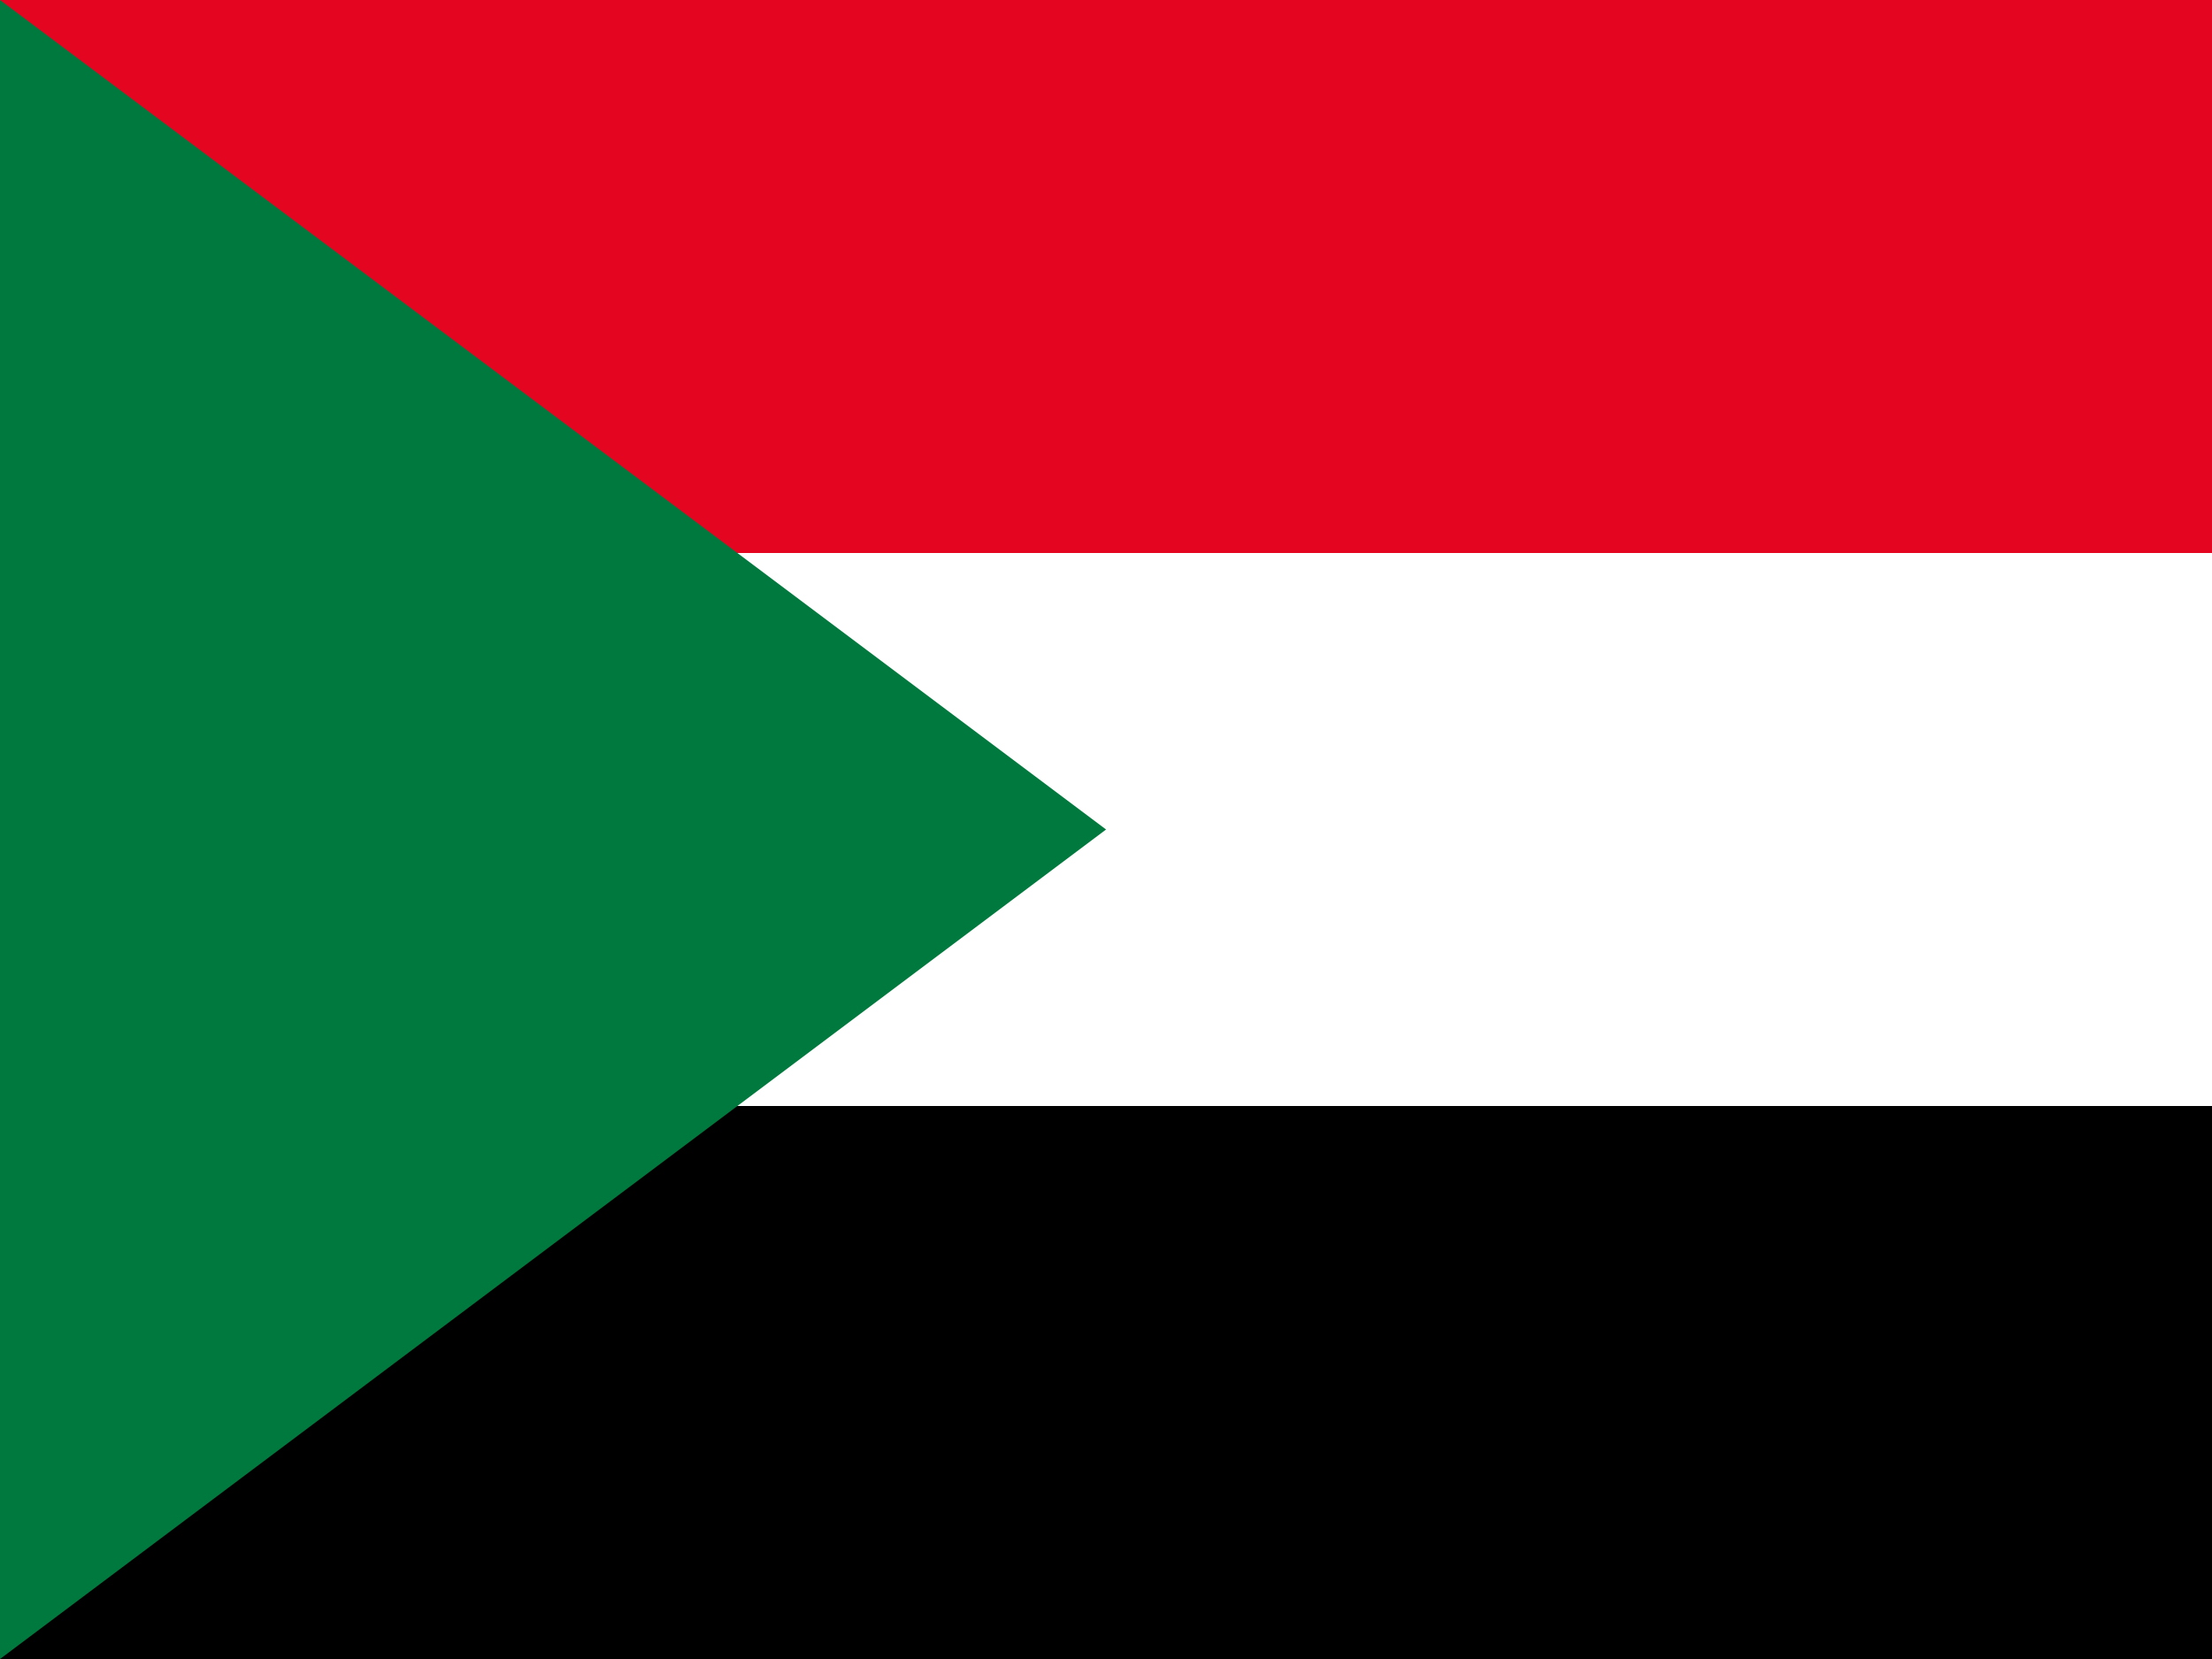 <svg xmlns="http://www.w3.org/2000/svg" width="64" height="48"><path fill="#fff" d="M0 0h64v48h-64z"/><path fill="#E40520" d="M0 0h64v16h-64z"/><path d="M0 32h64v16h-64z"/><path fill="#00793E" d="M32.002 24l-32.002-24v48z"/></svg>